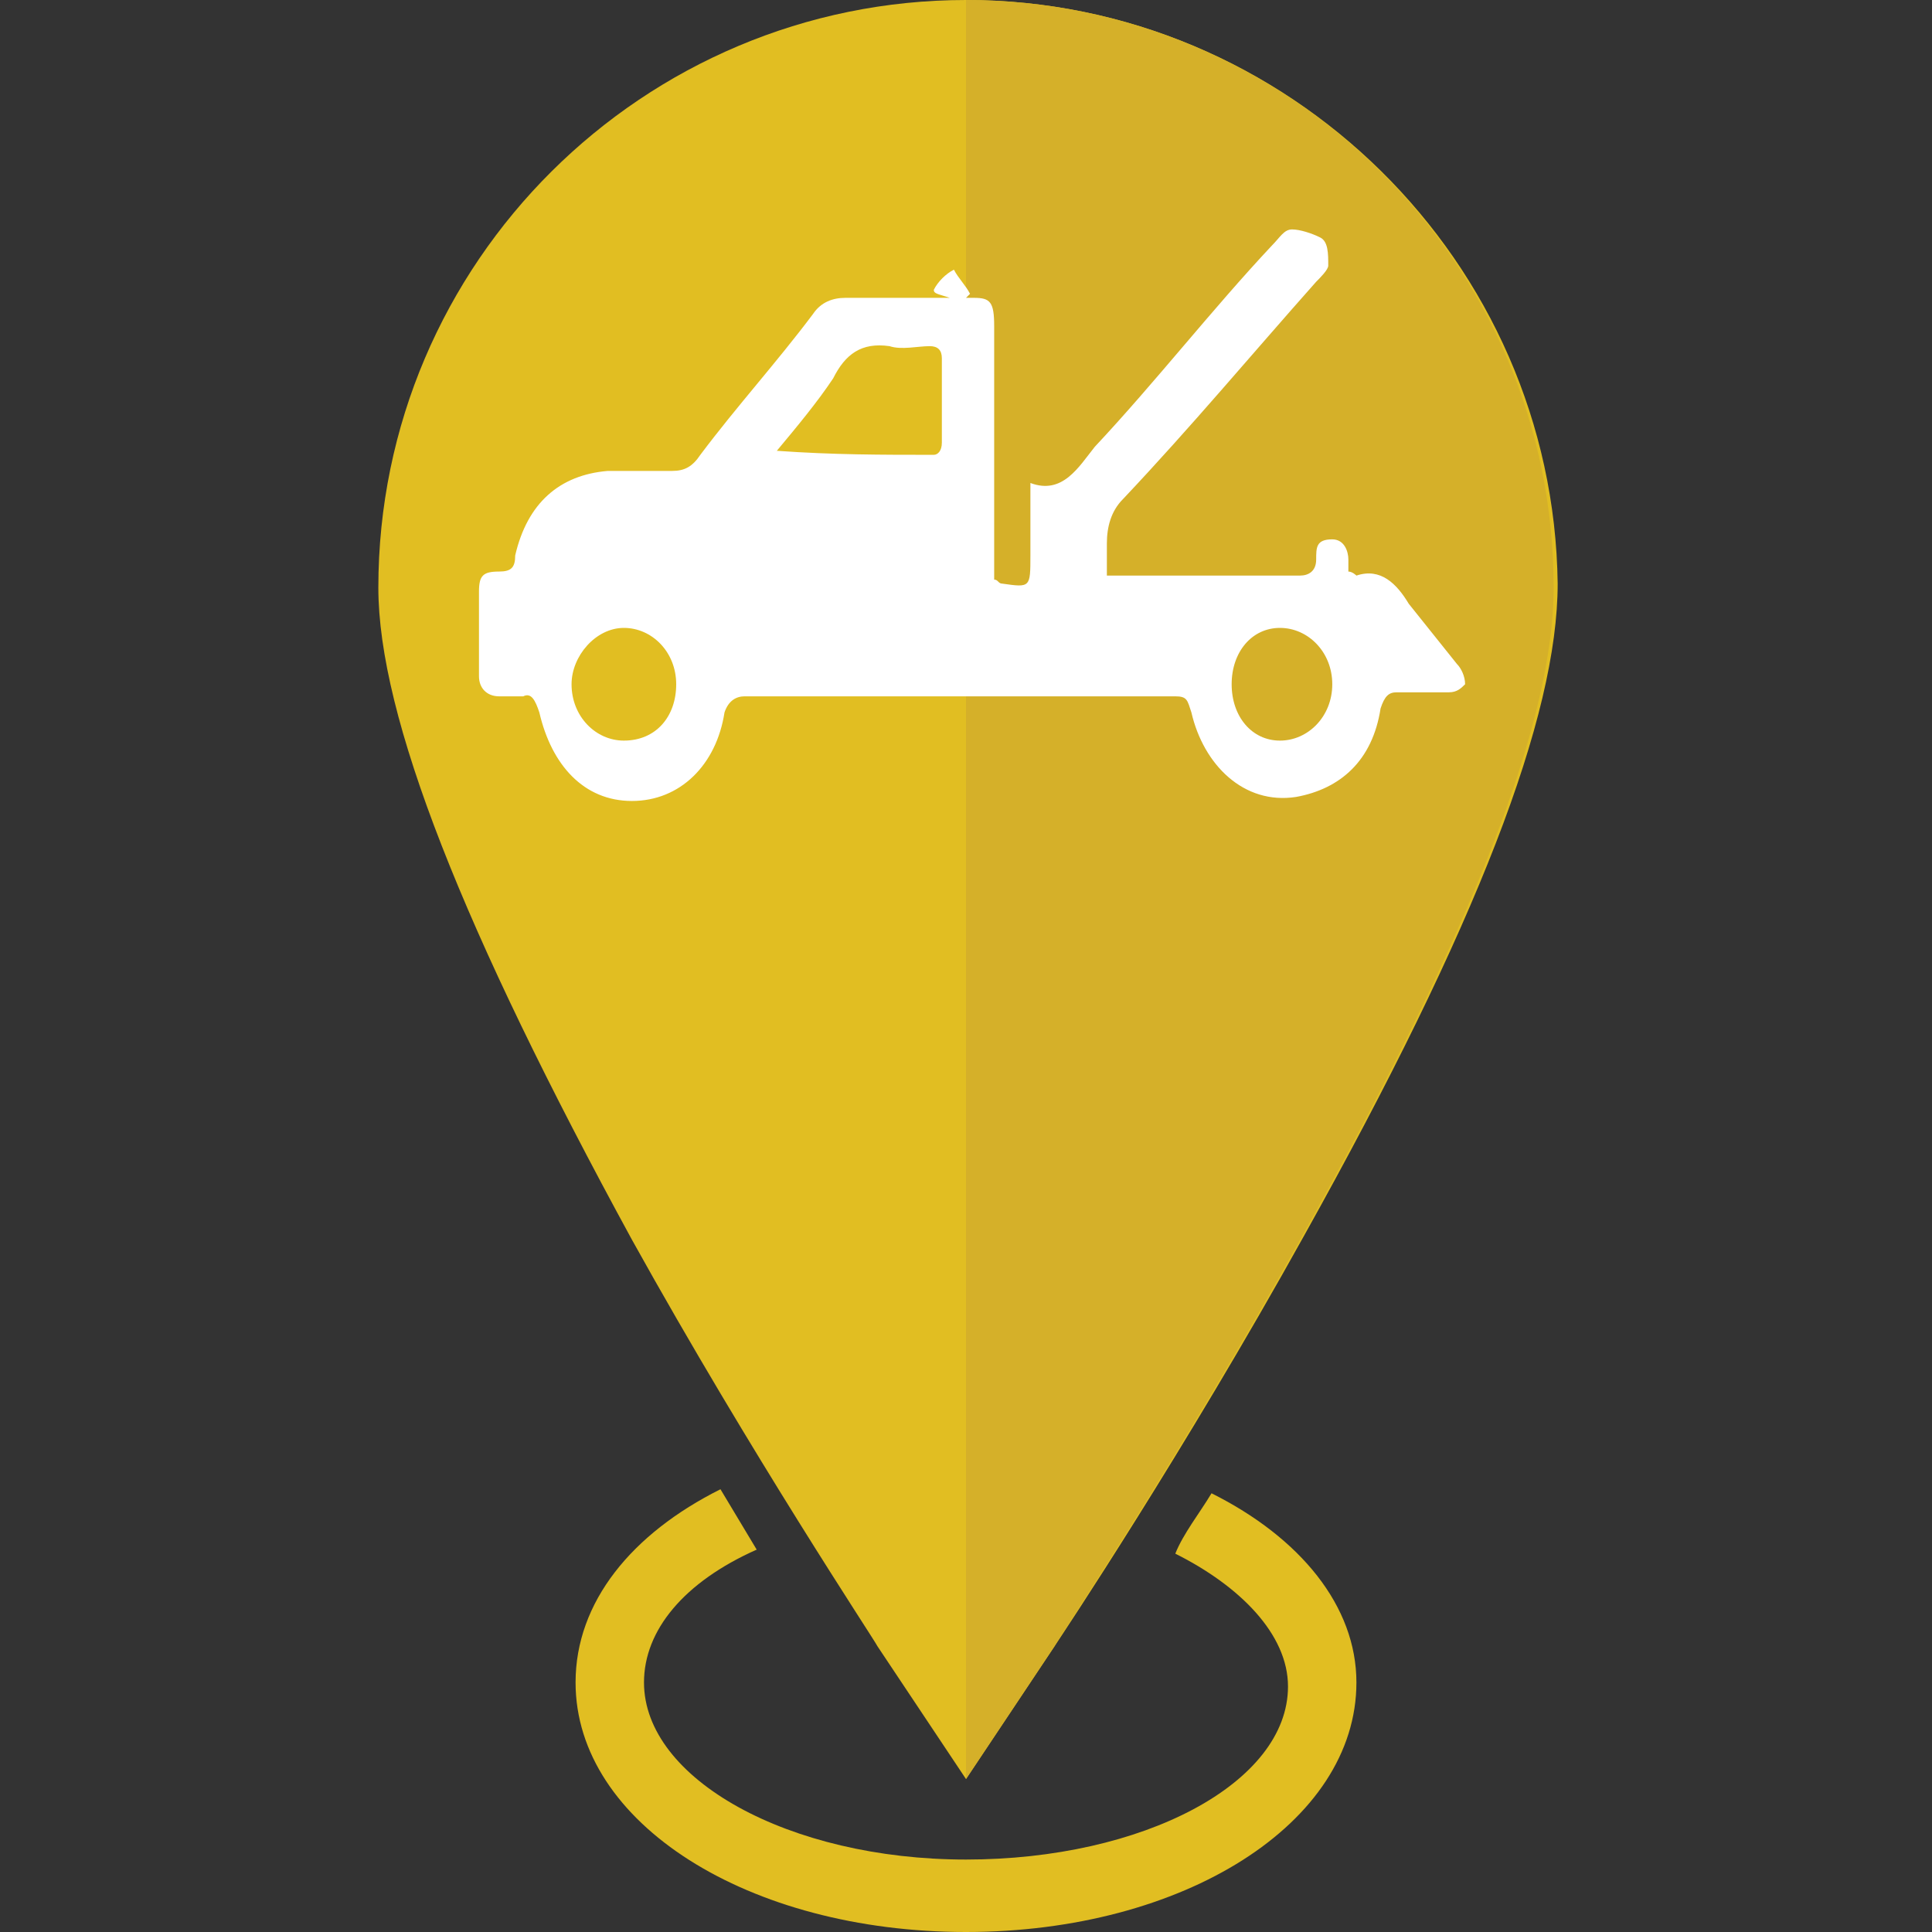 <?xml version="1.0" encoding="utf-8"?>
<!-- Generator: Adobe Illustrator 22.1.0, SVG Export Plug-In . SVG Version: 6.00 Build 0)  -->
<svg version="1.1" id="Layer_1" xmlns="http://www.w3.org/2000/svg" xmlns:xlink="http://www.w3.org/1999/xlink" x="0px" y="0px"
	 viewBox="0 0 48 48" style="enable-background:new 0 0 48 48;" xml:space="preserve">
<rect x="0" y="0" width="48" height="48" fill="#333333" stroke="none"/>
<style type="text/css">
	.st0{fill:#E1BE22;}
	.st1{fill:#D5B029;}
	.st2{fill:#FFFFFF;}
</style>
<g>
	<g>
		<path class="st0" d="M24,0C16,0,9.4,6.5,9.4,14.6c0,3.2,2.1,8.5,6.3,16.2c3,5.4,6,9.9,6.1,10.1l2.2,3.3l2.2-3.3
			c0.2-0.3,3.2-4.8,6.2-10.2c4.3-7.7,6.3-12.9,6.3-16.2C38.6,6.5,32,0,24,0L24,0z"/>
	</g>
	<path class="st1" d="M26.2,40.9c0.1-0.2,3.1-4.7,6.1-10.1c4.3-7.7,6.3-12.9,6.3-16.2C38.6,6.5,32,0,24,0v44.2L26.2,40.9z"/>
	<path class="st0" d="M30.1,37.1c-0.3,0.5-0.7,1-0.9,1.5c1.6,0.8,2.8,2,2.8,3.3c0,2.4-3.6,4.3-8,4.3s-8-2-8-4.4c0-1.3,1-2.5,2.8-3.3
		c-0.3-0.5-0.6-1-0.9-1.5c-2.2,1.1-3.6,2.8-3.6,4.8c0,3.5,4.3,6.2,9.7,6.2s9.7-2.7,9.7-6.2C33.7,39.9,32.3,38.2,30.1,37.1z"/>
	<path id="XMLID_61_" class="st2" d="M23.2,7.2c0.1-0.2,0.3-0.4,0.5-0.5c0.1,0.2,0.3,0.4,0.4,0.6l-0.1,0.1c0.1,0,0.2,0,0.2,0
		c0.4,0,0.5,0.1,0.5,0.7c0,1.6,0,3.1,0,4.7c0,0.5,0,1,0,1.6c0.1,0,0.1,0.1,0.2,0.1c0.7,0.1,0.7,0.1,0.7-0.7c0-0.5,0-1.1,0-1.8
		c0.8,0.3,1.2-0.4,1.6-0.9c1.5-1.6,2.9-3.4,4.4-5c0.2-0.2,0.3-0.4,0.5-0.4c0.2,0,0.5,0.1,0.7,0.2C33,6,33,6.3,33,6.6
		c0,0.1-0.2,0.3-0.3,0.4c-1.6,1.8-3.1,3.6-4.8,5.4c-0.3,0.3-0.4,0.7-0.4,1.1c0,0.3,0,0.5,0,0.8c0.1,0,0.2,0,0.3,0c1.5,0,3,0,4.5,0
		c0.2,0,0.4-0.1,0.4-0.4s0-0.5,0.4-0.5c0.3,0,0.4,0.3,0.4,0.5c0,0.1,0,0.2,0,0.3c0.1,0,0.2,0.1,0.2,0.1c0.6-0.2,1,0.2,1.3,0.7
		c0.4,0.5,0.8,1,1.2,1.5c0.1,0.1,0.2,0.3,0.2,0.5c-0.1,0.1-0.2,0.2-0.4,0.2c-0.4,0-0.9,0-1.3,0c-0.2,0-0.3,0.1-0.4,0.4
		c-0.2,1.3-1,2-2.1,2.2c-1.3,0.2-2.3-0.8-2.6-2.1c-0.1-0.3-0.1-0.4-0.4-0.4c-3.6,0-7.1,0-10.7,0c-0.2,0-0.4,0.1-0.5,0.4
		c-0.2,1.3-1.1,2.2-2.3,2.2s-2-0.9-2.3-2.2c-0.1-0.3-0.2-0.5-0.4-0.4c-0.2,0-0.4,0-0.6,0c-0.3,0-0.5-0.2-0.5-0.5c0-0.7,0-1.4,0-2.1
		c0-0.4,0.1-0.5,0.5-0.5c0.3,0,0.4-0.1,0.4-0.4c0.3-1.3,1.1-2,2.3-2.1c0.5,0,1,0,1.6,0c0.3,0,0.5-0.1,0.7-0.4
		c0.9-1.2,1.9-2.3,2.8-3.5c0.2-0.3,0.5-0.4,0.8-0.4c0.9,0,1.8,0,2.6,0C23.3,7.3,23.2,7.3,23.2,7.2z M19.3,11.2L19.3,11.2
		c1.4,0.1,2.6,0.1,3.9,0.1c0.1,0,0.2-0.1,0.2-0.3c0-0.7,0-1.4,0-2.1c0-0.2-0.1-0.3-0.3-0.3c-0.3,0-0.7,0.1-1,0
		c-0.7-0.1-1.1,0.2-1.4,0.8C20.3,10,19.8,10.6,19.3,11.2z M16.8,17c0-0.8-0.6-1.4-1.3-1.4c-0.7,0-1.3,0.7-1.3,1.4
		c0,0.8,0.6,1.4,1.3,1.4C16.3,18.4,16.8,17.8,16.8,17z M30.6,17c0,0.8,0.5,1.4,1.2,1.4c0.7,0,1.3-0.6,1.3-1.4s-0.6-1.4-1.3-1.4
		C31.1,15.6,30.6,16.2,30.6,17z"/>
</g>
</svg>
